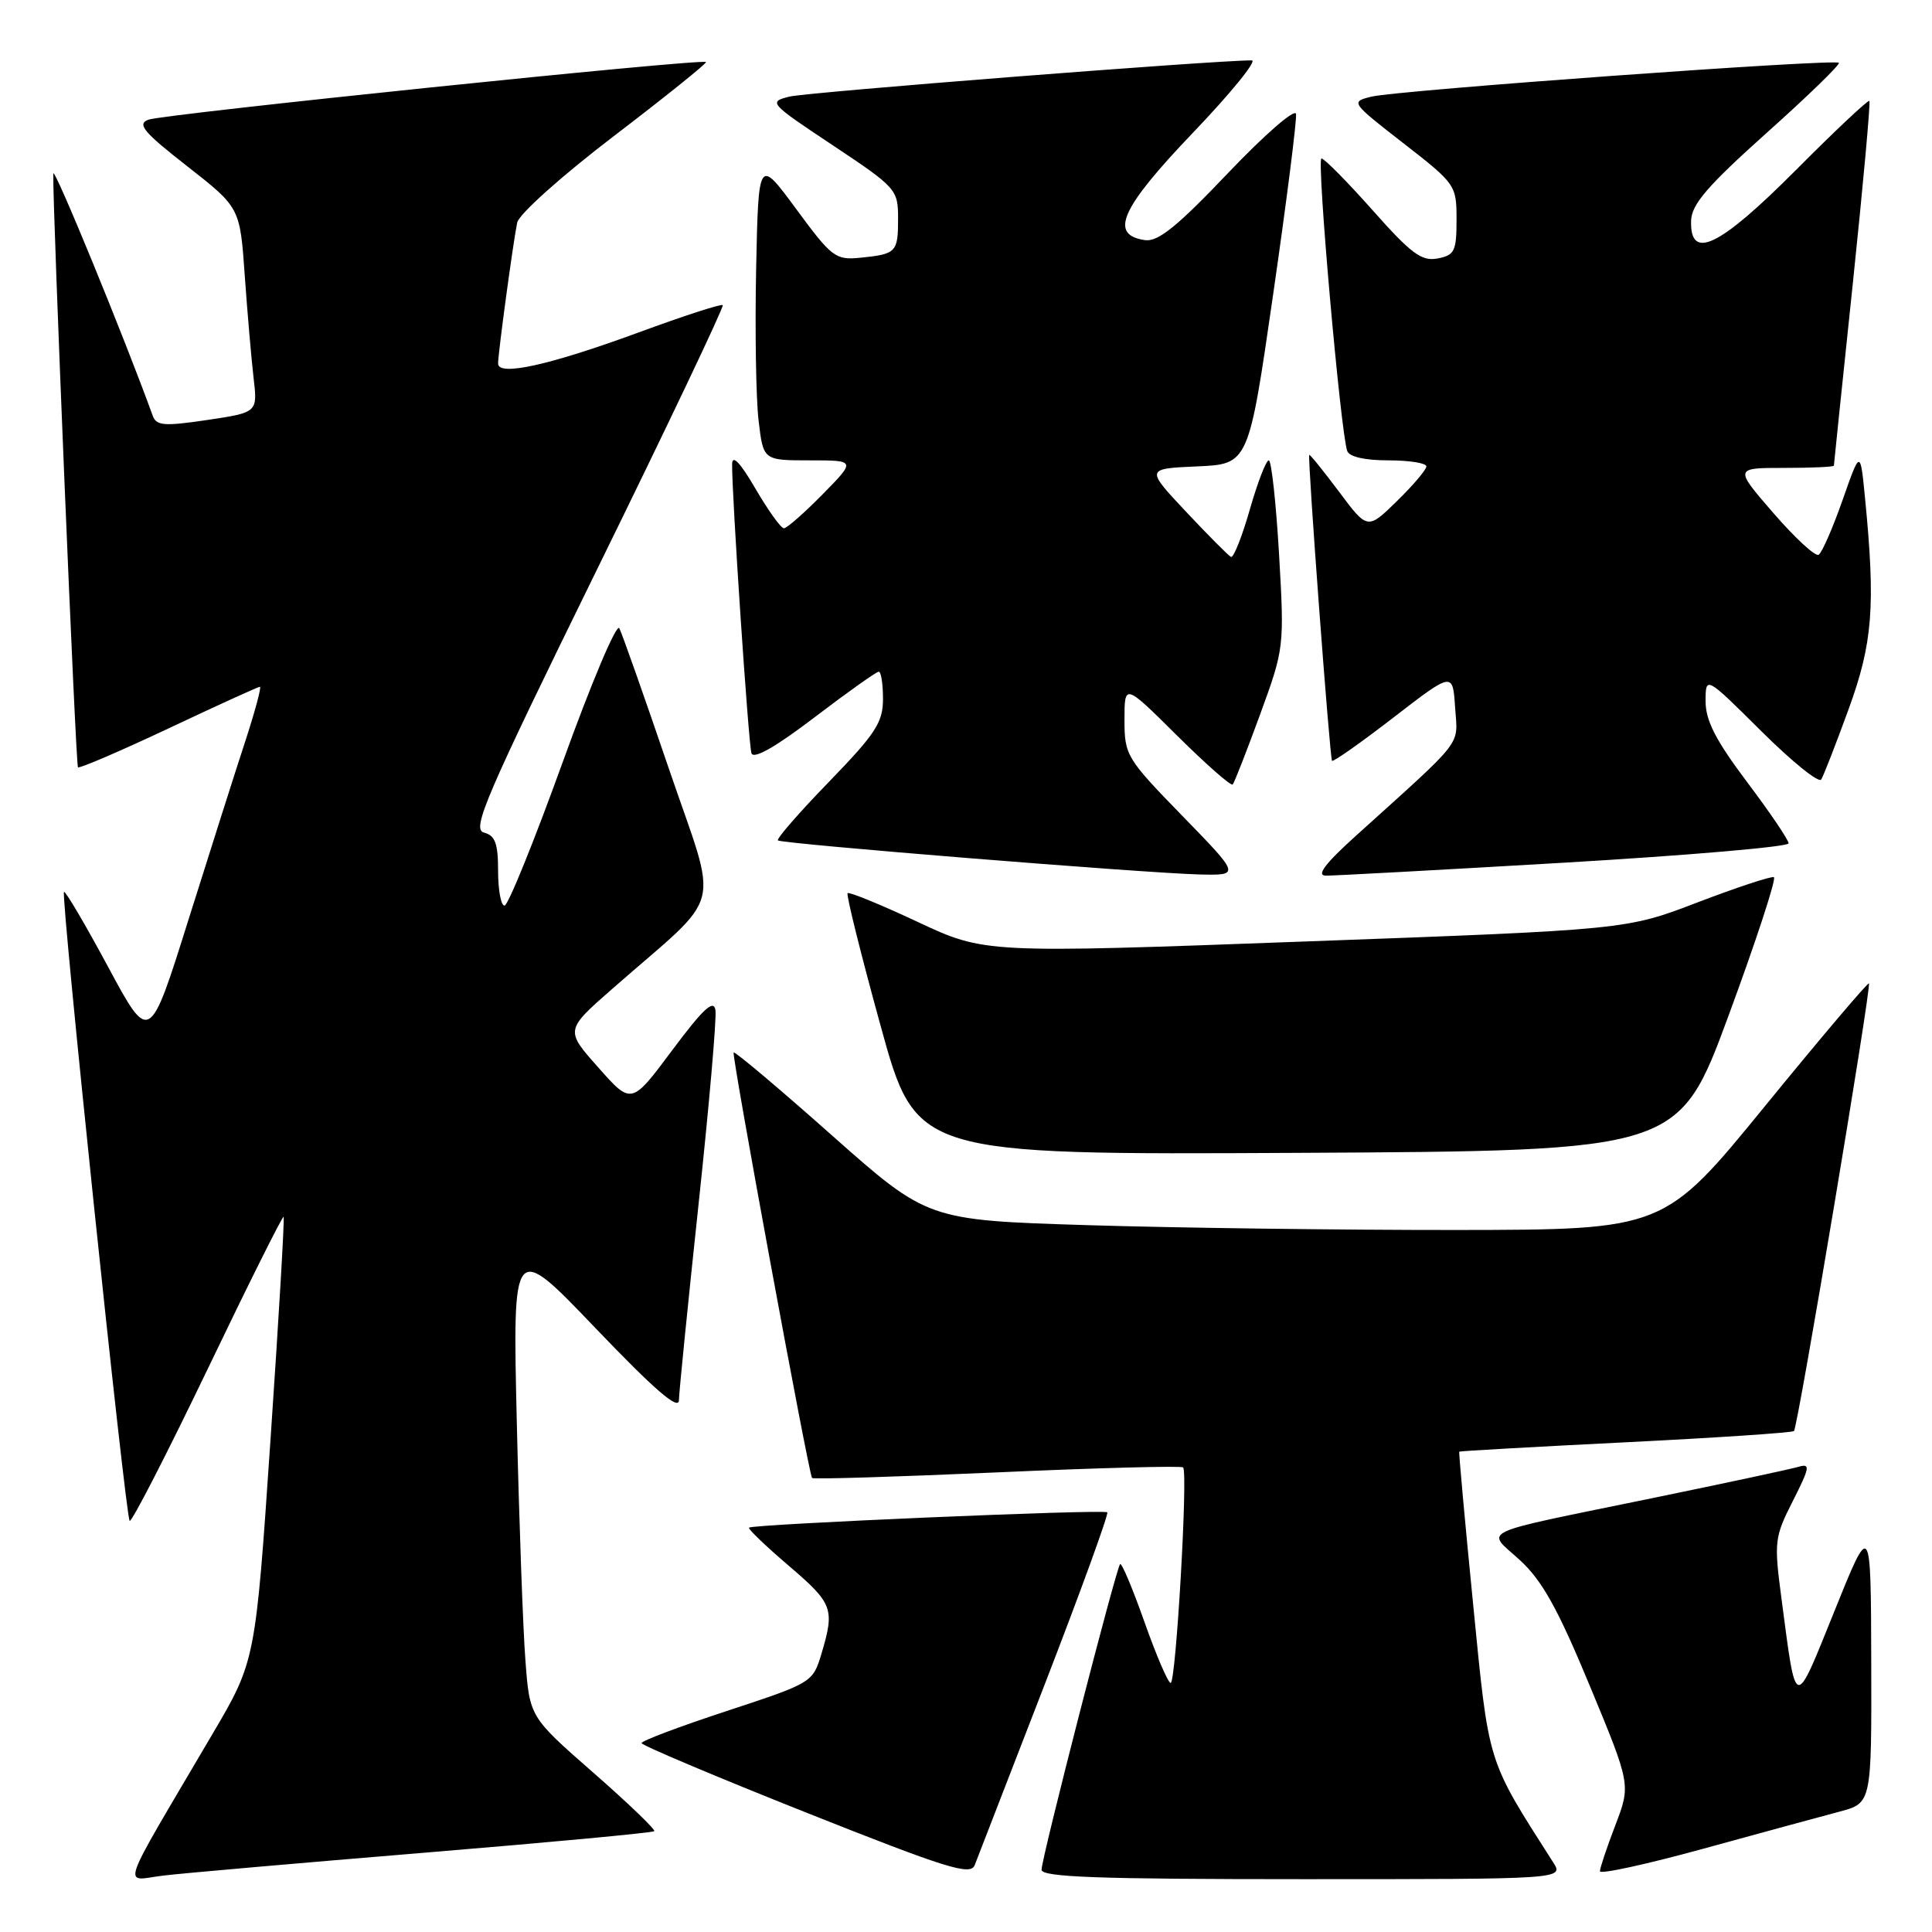 <?xml version="1.0" encoding="UTF-8" standalone="no"?>
<!DOCTYPE svg PUBLIC "-//W3C//DTD SVG 1.1//EN" "http://www.w3.org/Graphics/SVG/1.1/DTD/svg11.dtd" >
<svg xmlns="http://www.w3.org/2000/svg" xmlns:xlink="http://www.w3.org/1999/xlink" version="1.1" viewBox="0 0 256 256">
 <g >
 <path fill="currentColor"
d=" M 56.41 245.48 C 72.86 244.12 86.49 242.85 86.69 242.64 C 86.89 242.44 83.26 238.95 78.62 234.89 C 70.18 227.50 70.18 227.50 69.62 220.00 C 69.30 215.88 68.79 201.70 68.48 188.50 C 67.92 164.50 67.92 164.50 78.92 176.00 C 86.73 184.16 89.94 186.93 89.96 185.54 C 89.98 184.46 91.15 172.82 92.55 159.68 C 93.96 146.53 94.97 134.90 94.80 133.84 C 94.57 132.37 93.17 133.67 89.08 139.15 C 83.67 146.41 83.67 146.41 79.28 141.45 C 74.88 136.50 74.88 136.50 81.16 131.00 C 96.17 117.83 95.27 121.36 88.61 101.80 C 85.37 92.29 82.42 83.93 82.06 83.24 C 81.70 82.55 78.33 90.54 74.56 100.99 C 70.78 111.45 67.32 120.00 66.85 120.00 C 66.38 120.00 66.00 117.93 66.00 115.41 C 66.00 111.75 65.62 110.71 64.12 110.32 C 62.47 109.89 64.32 105.60 79.18 75.31 C 88.50 56.32 95.96 40.63 95.77 40.43 C 95.57 40.24 90.57 41.86 84.65 44.04 C 72.78 48.40 66.00 49.90 66.00 48.17 C 66.00 46.80 67.98 32.17 68.53 29.50 C 68.76 28.38 74.41 23.32 81.38 18.00 C 88.22 12.78 93.69 8.37 93.55 8.22 C 93.07 7.73 21.58 15.12 19.66 15.86 C 18.13 16.44 19.00 17.49 24.81 22.03 C 31.80 27.50 31.80 27.50 32.43 36.50 C 32.78 41.45 33.31 47.56 33.60 50.07 C 34.14 54.65 34.14 54.65 27.47 55.65 C 21.72 56.50 20.72 56.42 20.23 55.07 C 16.49 44.73 7.10 21.85 7.06 23.00 C 6.94 26.95 10.03 101.36 10.33 101.67 C 10.52 101.86 15.93 99.53 22.35 96.51 C 28.77 93.48 34.21 91.00 34.44 91.00 C 34.67 91.00 33.79 94.26 32.49 98.25 C 31.18 102.24 27.80 112.89 24.96 121.91 C 19.81 138.32 19.81 138.32 14.31 128.09 C 11.28 122.46 8.66 118.01 8.48 118.19 C 8.03 118.64 16.63 200.96 17.18 201.52 C 17.43 201.77 22.06 192.75 27.48 181.48 C 32.89 170.20 37.43 161.10 37.58 161.24 C 37.72 161.39 36.94 174.69 35.84 190.80 C 33.85 220.09 33.85 220.09 28.14 229.79 C 15.45 251.38 16.22 249.16 21.68 248.52 C 24.33 248.20 39.96 246.84 56.41 245.48 Z  M 138.45 223.14 C 143.21 210.83 146.93 200.60 146.72 200.39 C 146.30 199.96 99.71 201.96 99.25 202.42 C 99.08 202.58 101.44 204.84 104.48 207.44 C 110.37 212.47 110.63 213.16 108.85 219.12 C 107.70 222.94 107.62 222.99 96.35 226.70 C 90.11 228.75 85.00 230.67 85.01 230.97 C 85.02 231.26 94.80 235.39 106.76 240.15 C 125.45 247.58 128.59 248.56 129.15 247.15 C 129.50 246.24 133.69 235.44 138.45 223.14 Z  M 205.79 246.75 C 196.96 232.91 197.32 234.07 195.19 212.50 C 194.10 201.50 193.28 192.43 193.36 192.35 C 193.44 192.27 203.36 191.71 215.41 191.11 C 227.45 190.51 237.49 189.84 237.71 189.62 C 238.23 189.11 248.01 130.68 247.64 130.31 C 247.49 130.16 241.32 137.44 233.93 146.49 C 220.50 162.95 220.50 162.95 192.91 162.98 C 177.74 162.99 155.78 162.70 144.12 162.34 C 122.91 161.68 122.91 161.68 110.21 150.42 C 103.23 144.22 97.38 139.29 97.21 139.46 C 96.92 139.75 107.13 195.18 107.60 195.84 C 107.74 196.03 118.76 195.69 132.10 195.10 C 145.44 194.50 156.54 194.21 156.77 194.44 C 157.43 195.10 155.82 223.00 155.12 223.00 C 154.78 223.00 153.22 219.37 151.65 214.93 C 150.08 210.49 148.63 207.04 148.42 207.25 C 147.89 207.77 138.02 246.19 138.01 247.75 C 138.00 248.73 145.59 249.00 172.62 249.00 C 207.23 249.00 207.23 249.00 205.79 246.75 Z  M 243.75 240.05 C 248.00 238.92 248.00 238.92 247.95 220.21 C 247.90 201.50 247.90 201.50 243.08 213.46 C 237.70 226.77 238.04 226.86 236.04 211.71 C 235.06 204.29 235.13 203.67 237.57 198.87 C 239.82 194.42 239.91 193.89 238.31 194.36 C 237.31 194.66 228.62 196.52 219.00 198.50 C 195.14 203.41 196.89 202.59 201.40 206.73 C 204.33 209.41 206.42 213.16 210.64 223.34 C 216.09 236.48 216.09 236.48 214.05 241.83 C 212.92 244.77 212.00 247.53 212.00 247.95 C 212.00 248.38 218.19 247.03 225.75 244.95 C 233.31 242.87 241.41 240.67 243.75 240.05 Z  M 229.07 134.50 C 232.72 124.60 235.41 116.38 235.05 116.23 C 234.68 116.08 230.13 117.59 224.94 119.57 C 215.50 123.19 215.50 123.19 172.99 124.75 C 130.48 126.32 130.48 126.32 121.58 122.15 C 116.69 119.86 112.52 118.15 112.31 118.35 C 112.11 118.56 114.07 126.44 116.67 135.87 C 121.39 153.02 121.39 153.02 171.91 152.76 C 222.43 152.50 222.43 152.50 229.07 134.50 Z  M 156.67 108.11 C 149.25 100.49 149.00 100.07 149.00 95.39 C 149.00 90.55 149.00 90.55 155.97 97.47 C 159.81 101.28 163.12 104.19 163.34 103.95 C 163.56 103.70 165.19 99.53 166.97 94.67 C 170.17 85.91 170.19 85.73 169.48 73.42 C 169.08 66.59 168.47 61.00 168.12 61.00 C 167.76 61.00 166.63 63.94 165.60 67.54 C 164.57 71.13 163.45 73.95 163.11 73.79 C 162.77 73.63 160.09 70.93 157.15 67.80 C 151.80 62.10 151.80 62.10 158.63 61.80 C 165.45 61.50 165.45 61.50 168.70 39.00 C 170.49 26.62 171.85 15.87 171.73 15.10 C 171.60 14.33 167.57 17.84 162.73 22.92 C 156.02 29.98 153.45 32.06 151.73 31.82 C 146.92 31.13 148.48 27.62 158.06 17.60 C 163.11 12.32 166.62 8.00 165.87 8.00 C 160.94 7.99 106.95 12.22 104.61 12.80 C 101.79 13.50 101.92 13.65 110.36 19.26 C 118.78 24.86 119.00 25.12 119.00 28.95 C 119.00 33.44 118.77 33.67 114.01 34.15 C 110.71 34.48 110.22 34.11 105.51 27.71 C 100.50 20.91 100.50 20.91 100.19 35.71 C 100.03 43.84 100.17 52.86 100.52 55.75 C 101.14 61.00 101.14 61.00 107.28 61.00 C 113.42 61.00 113.42 61.00 109.00 65.50 C 106.57 67.97 104.26 70.00 103.87 70.00 C 103.48 70.00 101.79 67.64 100.10 64.75 C 98.08 61.28 97.03 60.18 97.01 61.50 C 96.95 65.32 99.17 98.51 99.57 99.80 C 99.84 100.65 102.75 99.00 107.93 95.05 C 112.30 91.72 116.13 89.00 116.44 89.00 C 116.75 89.00 117.00 90.62 117.00 92.61 C 117.00 95.73 116.03 97.21 109.83 103.61 C 105.89 107.67 102.85 111.16 103.08 111.36 C 103.61 111.81 151.66 115.69 158.92 115.87 C 164.35 116.00 164.35 116.00 156.67 108.11 Z  M 207.25 114.31 C 223.61 113.35 237.00 112.20 237.00 111.75 C 237.00 111.30 234.53 107.65 231.50 103.63 C 227.36 98.12 226.00 95.49 226.00 92.94 C 226.00 89.55 226.00 89.55 233.38 96.88 C 237.43 100.91 241.01 103.80 241.32 103.29 C 241.63 102.79 243.26 98.61 244.94 94.00 C 248.15 85.21 248.53 80.33 247.13 66.03 C 246.50 59.56 246.50 59.56 244.14 66.29 C 242.84 69.99 241.42 73.24 240.98 73.51 C 240.55 73.78 237.86 71.30 235.00 68.00 C 229.80 62.00 229.80 62.00 236.40 62.00 C 240.03 62.00 243.00 61.87 243.00 61.70 C 243.00 61.54 244.13 50.67 245.51 37.54 C 246.88 24.42 247.87 13.54 247.70 13.37 C 247.54 13.20 243.15 17.32 237.97 22.53 C 227.81 32.73 223.92 34.61 224.08 29.25 C 224.14 27.08 226.24 24.64 234.10 17.60 C 239.57 12.71 243.87 8.53 243.66 8.32 C 243.11 7.77 185.04 11.97 181.71 12.81 C 178.94 13.49 178.99 13.56 185.96 18.98 C 192.89 24.37 193.00 24.53 193.00 29.11 C 193.00 33.29 192.74 33.82 190.48 34.25 C 188.37 34.65 186.99 33.62 181.88 27.86 C 178.53 24.09 175.48 21.00 175.10 21.00 C 174.43 21.00 177.62 57.14 178.51 59.75 C 178.78 60.53 180.84 61.00 183.97 61.00 C 186.74 61.00 189.00 61.36 189.00 61.80 C 189.00 62.24 187.24 64.31 185.10 66.40 C 181.20 70.21 181.20 70.21 177.41 65.13 C 175.32 62.34 173.55 60.15 173.48 60.28 C 173.24 60.68 176.21 100.49 176.50 100.81 C 176.66 100.99 180.33 98.40 184.65 95.07 C 192.50 89.01 192.50 89.01 192.81 93.75 C 193.16 98.97 194.22 97.60 179.66 110.75 C 175.58 114.43 174.39 116.01 175.67 116.03 C 176.68 116.04 190.89 115.27 207.25 114.31 Z "/>
</g>
</svg>